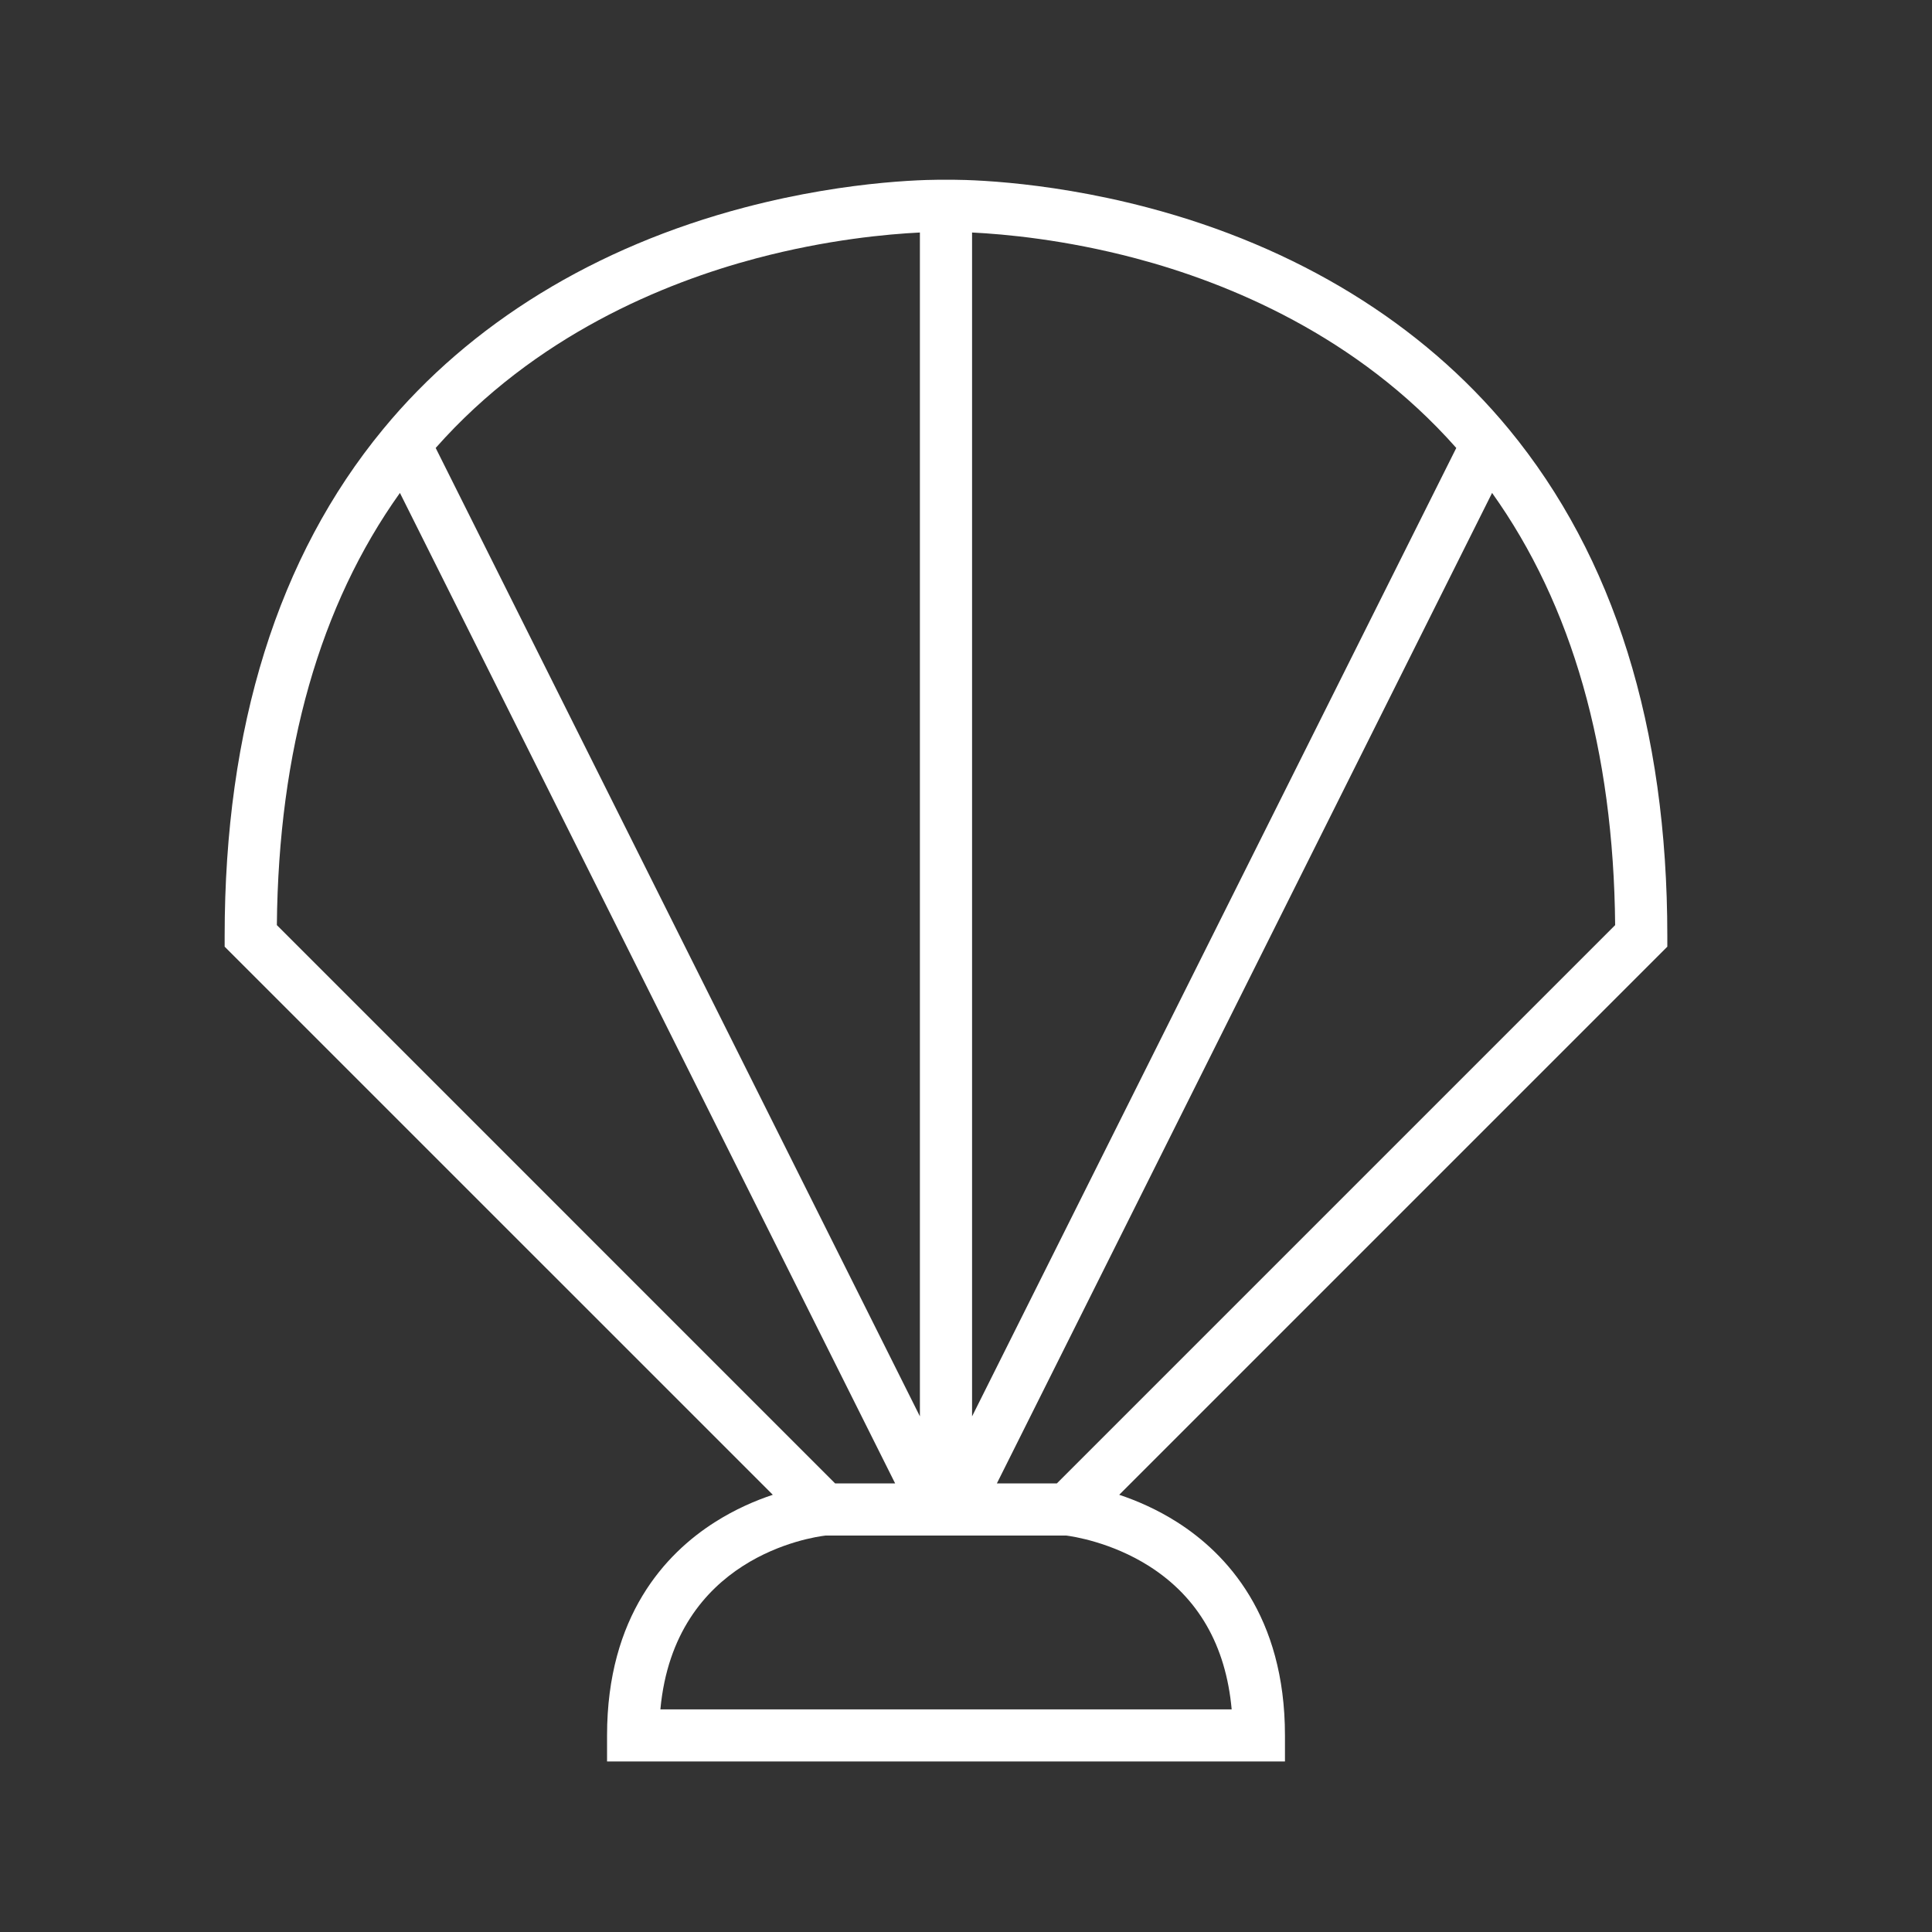 <svg width="43" height="43" viewBox="0 0 43 43" fill="none" xmlns="http://www.w3.org/2000/svg">
<rect x="0" y="0" width="43" height="43" fill="#333333" stroke="none"/>
<path d="M33.584 9.554C31.644 7.199 28.861 5.491 25.535 4.617C23.118 3.982 21.25 3.997 21.055 4.001C20.858 3.997 18.991 3.982 16.574 4.617C13.248 5.491 10.465 7.198 8.525 9.554C6.186 12.393 5 16.187 5 20.829V21.07L17.2 33.269C16.812 33.398 16.36 33.592 15.908 33.88C14.814 34.576 13.511 35.964 13.511 38.625V39.205H28.599V38.625C28.599 35.964 27.295 34.576 26.202 33.88C25.75 33.592 25.297 33.398 24.91 33.269L37.109 21.07V20.829C37.109 16.187 35.923 12.393 33.584 9.554ZM21.635 5.175C22.357 5.21 23.7 5.332 25.275 5.749C27.331 6.294 30.2 7.467 32.412 9.97L21.635 31.524V5.175ZM16.834 5.749C18.409 5.332 19.753 5.21 20.474 5.175V31.523L9.697 9.97C11.91 7.467 14.778 6.294 16.834 5.749ZM6.162 20.59C6.198 16.697 7.119 13.467 8.901 10.971L19.923 33.016H18.587L6.162 20.59ZM25.579 34.859C26.669 35.553 27.284 36.623 27.413 38.045H14.698C15.011 34.659 18.051 34.214 18.378 34.176H23.73C23.87 34.194 24.733 34.321 25.579 34.859ZM23.522 33.016H22.187L33.209 10.971C34.991 13.467 35.912 16.696 35.948 20.59L23.522 33.016Z" fill="white"/>
</svg>
